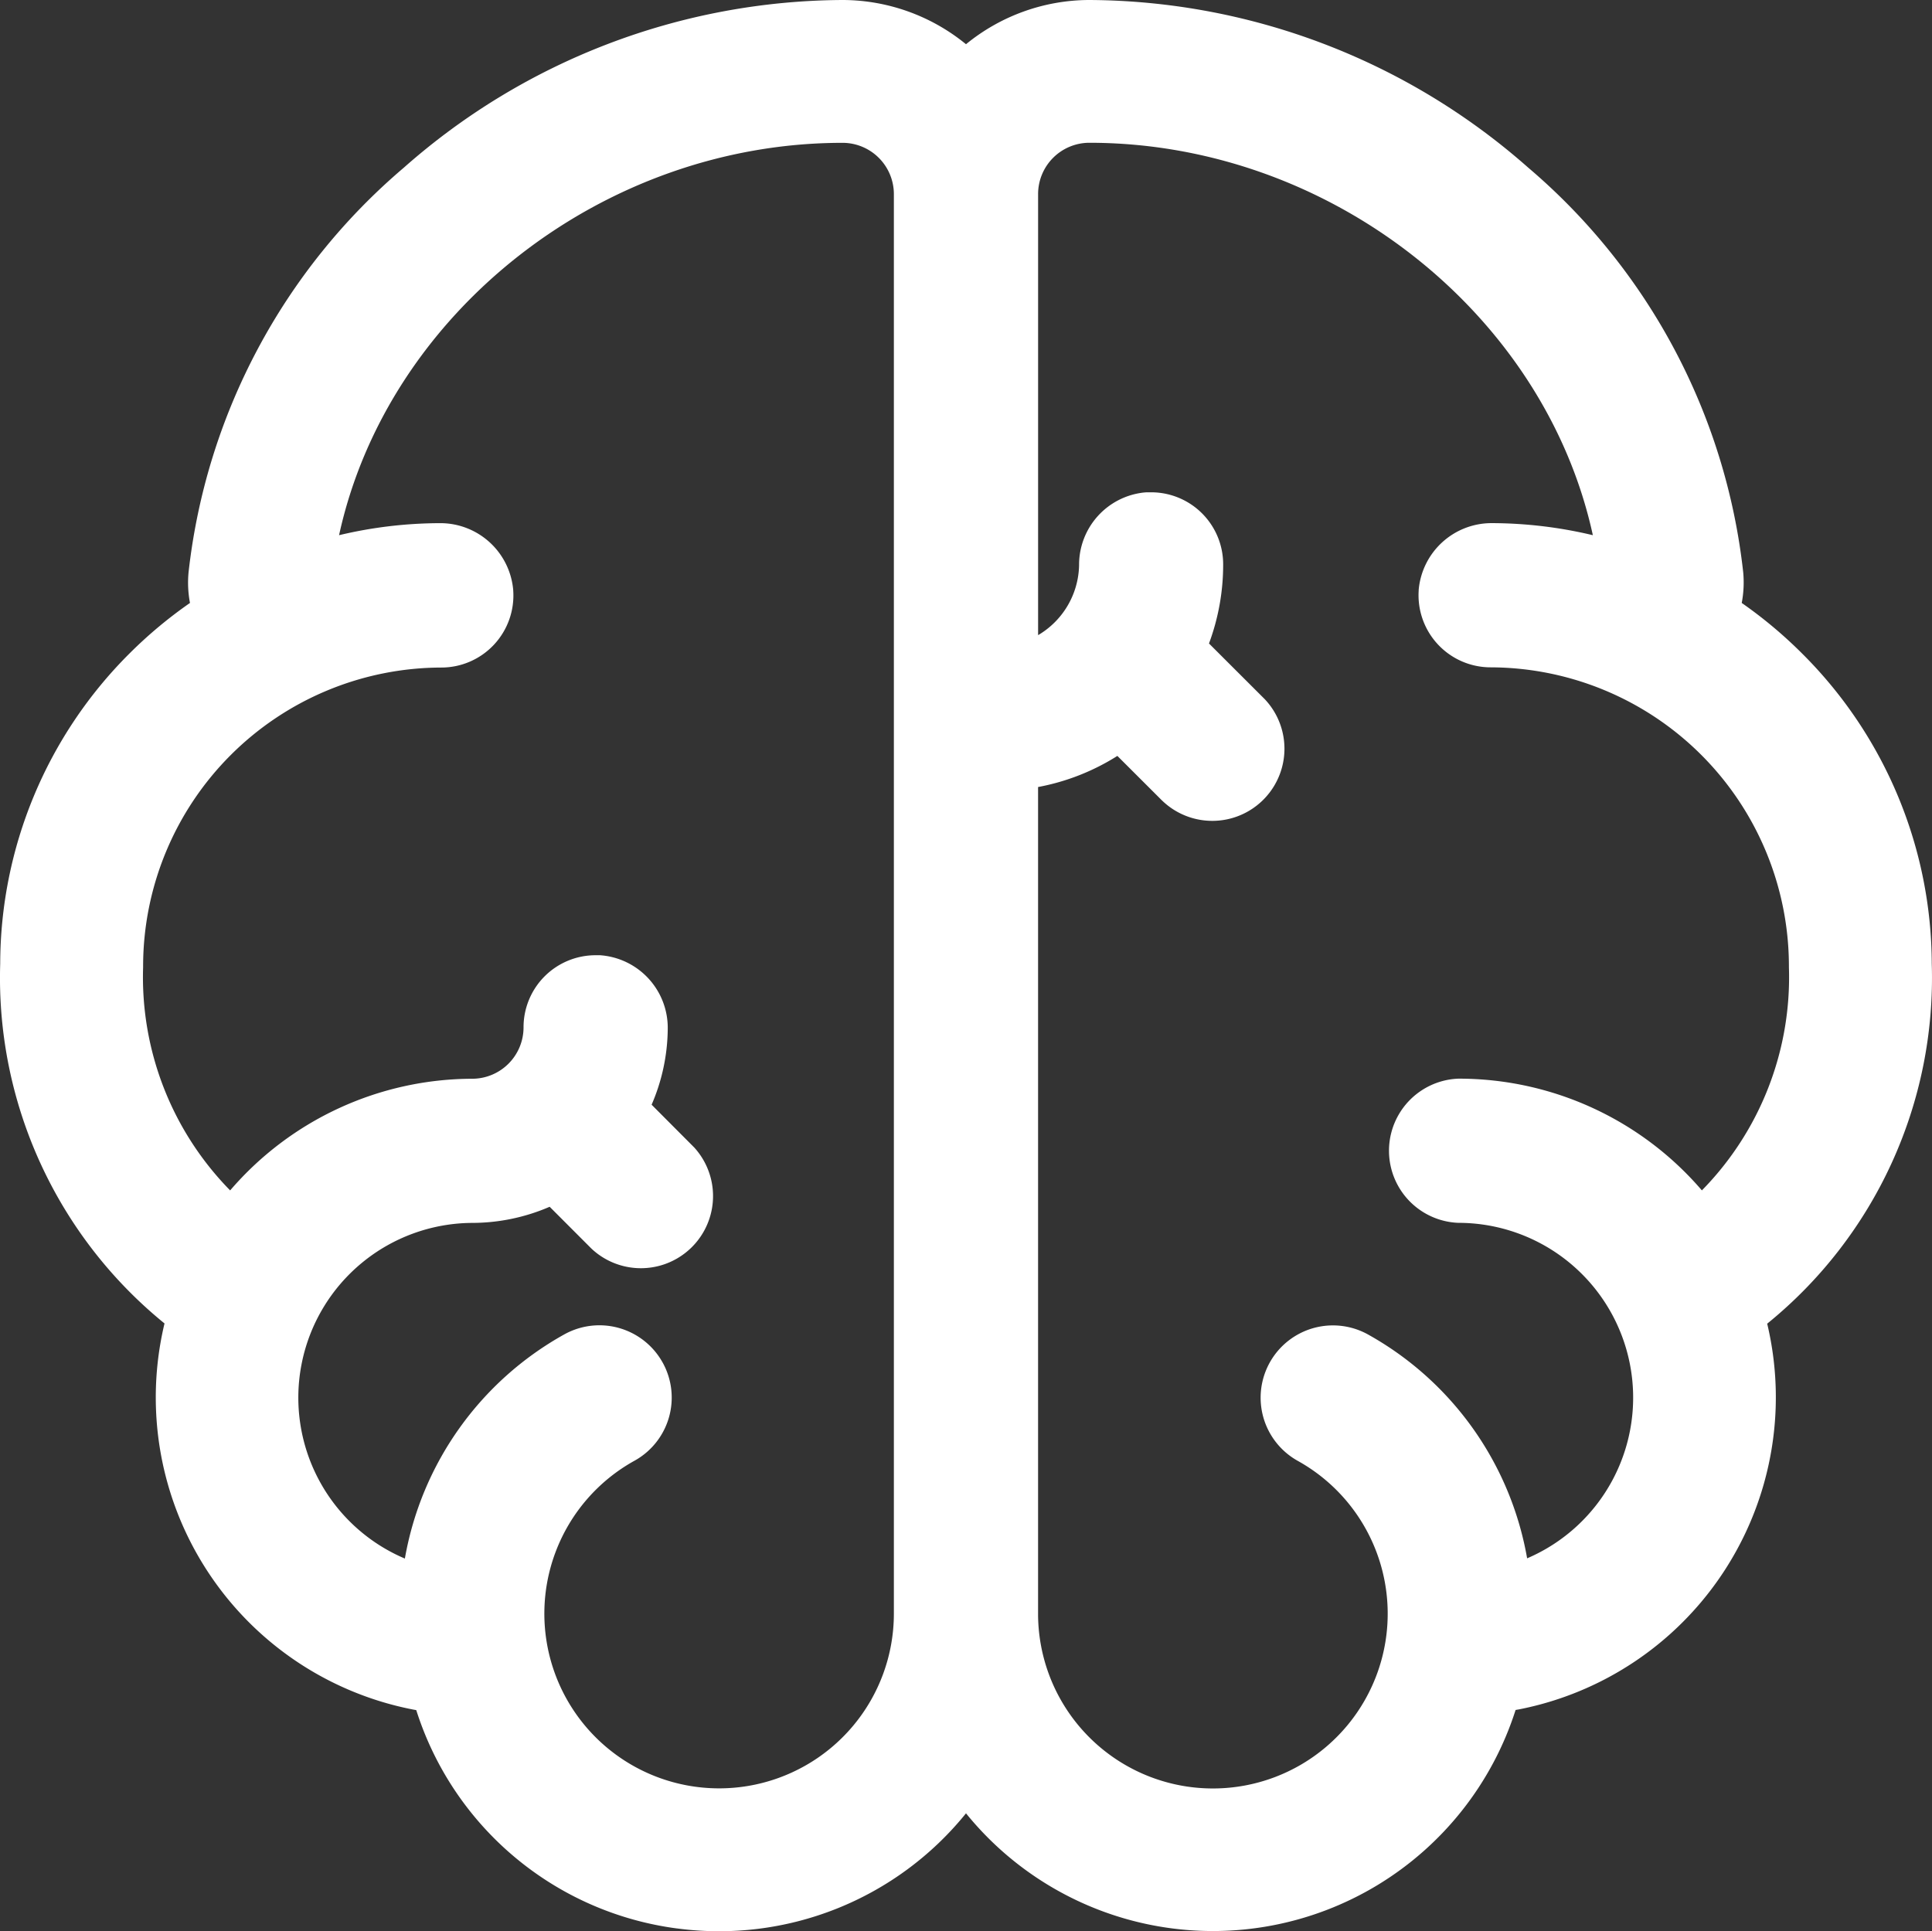 <svg xmlns="http://www.w3.org/2000/svg" width="66" height="65.982" viewBox="0 0 66 65.982">
  <rect x="0" y="0" width="66" height="65.982" fill="#333333" stroke="none"/>
  <path id="zehni_sefid" data-name="zehni sefid" d="M23.129,65.887a10.823,10.823,0,0,1-8.909-7.46l-.1-.018a10.863,10.863,0,0,1-8.5-13.193A15.211,15.211,0,0,1,.007,32.93a15,15,0,0,1,4.413-10.6A15.2,15.2,0,0,1,6.49,20.6a3.723,3.723,0,0,1-.048-1.053A21.226,21.226,0,0,1,13.79,5.733,22.786,22.786,0,0,1,28.783,0H28.8A6.682,6.682,0,0,1,33,1.511,6.67,6.67,0,0,1,37.193,0h.022A22.808,22.808,0,0,1,52.2,5.722a21.2,21.2,0,0,1,7.35,13.826A3.723,3.723,0,0,1,59.5,20.6a15.229,15.229,0,0,1,2.076,1.741,15.011,15.011,0,0,1,4.416,10.583,15.211,15.211,0,0,1-5.622,12.3A10.865,10.865,0,0,1,51.9,58.4l-.125.022A10.855,10.855,0,0,1,33,61.953a10.843,10.843,0,0,1-9.871,3.933Zm12.333-39V55.136a5.972,5.972,0,1,0,8.866-5.228,2.47,2.47,0,0,1,2.385-4.326,10.9,10.9,0,0,1,5.456,7.659,5.972,5.972,0,0,0-2.307-11.462h-.043a2.465,2.465,0,0,1-.006-4.926h.058a10.941,10.941,0,0,1,8.268,3.817,10.39,10.39,0,0,0,2.973-7.625v-.052A10.218,10.218,0,0,0,50.922,22.8a2.463,2.463,0,0,1-2.458-2.616l0-.025a2.5,2.5,0,0,1,2.477-2.286h.016a15.013,15.013,0,0,1,3.457.412c-1.656-7.6-9.007-13.407-17.2-13.407H37.2a1.753,1.753,0,0,0-1.737,1.753V21.7a2.836,2.836,0,0,0,1.4-2.388,2.483,2.483,0,0,1,2.225-2.486l.075-.006c.067,0,.136,0,.2,0a2.46,2.46,0,0,1,2.422,2.465,7.711,7.711,0,0,1-.484,2.7l1.907,1.905a2.465,2.465,0,0,1-3.485,3.484l-.027-.025-1.525-1.523A7.712,7.712,0,0,1,35.462,26.889ZM22.641,46.559a2.467,2.467,0,0,1-.968,3.349,5.97,5.97,0,1,0,8.863,5.221V6.635A1.754,1.754,0,0,0,28.795,4.88h-.012c-8.2,0-15.545,5.81-17.2,13.405a15,15,0,0,1,3.455-.411h.015a2.5,2.5,0,0,1,2.48,2.294v.015a2.463,2.463,0,0,1-2.458,2.624A10.213,10.213,0,0,0,4.889,32.994v.052a10.4,10.4,0,0,0,2.973,7.625,10.932,10.932,0,0,1,8.267-3.815A1.756,1.756,0,0,0,17.885,35.1a2.46,2.46,0,0,1,2.464-2.464l.149,0a2.487,2.487,0,0,1,2.313,2.524,6.646,6.646,0,0,1-.551,2.583l1.454,1.459a2.465,2.465,0,0,1-3.484,3.481l-.045-.043-1.408-1.41a6.678,6.678,0,0,1-2.646.551,5.971,5.971,0,0,0-2.3,11.468,10.911,10.911,0,0,1,5.452-7.662,2.469,2.469,0,0,1,3.354.966Zm26.174,8.556h0ZM6.733,47.746Zm.553-3.185h0ZM48.857,39.315ZM49.87,20.329s0,0,0,0S49.87,20.329,49.87,20.329ZM7.832,19.9Zm32.221-1.383h0Zm-.028-.027h0Zm0,0Zm-.013-.012h0Z" fill="#fff"/>
</svg>
